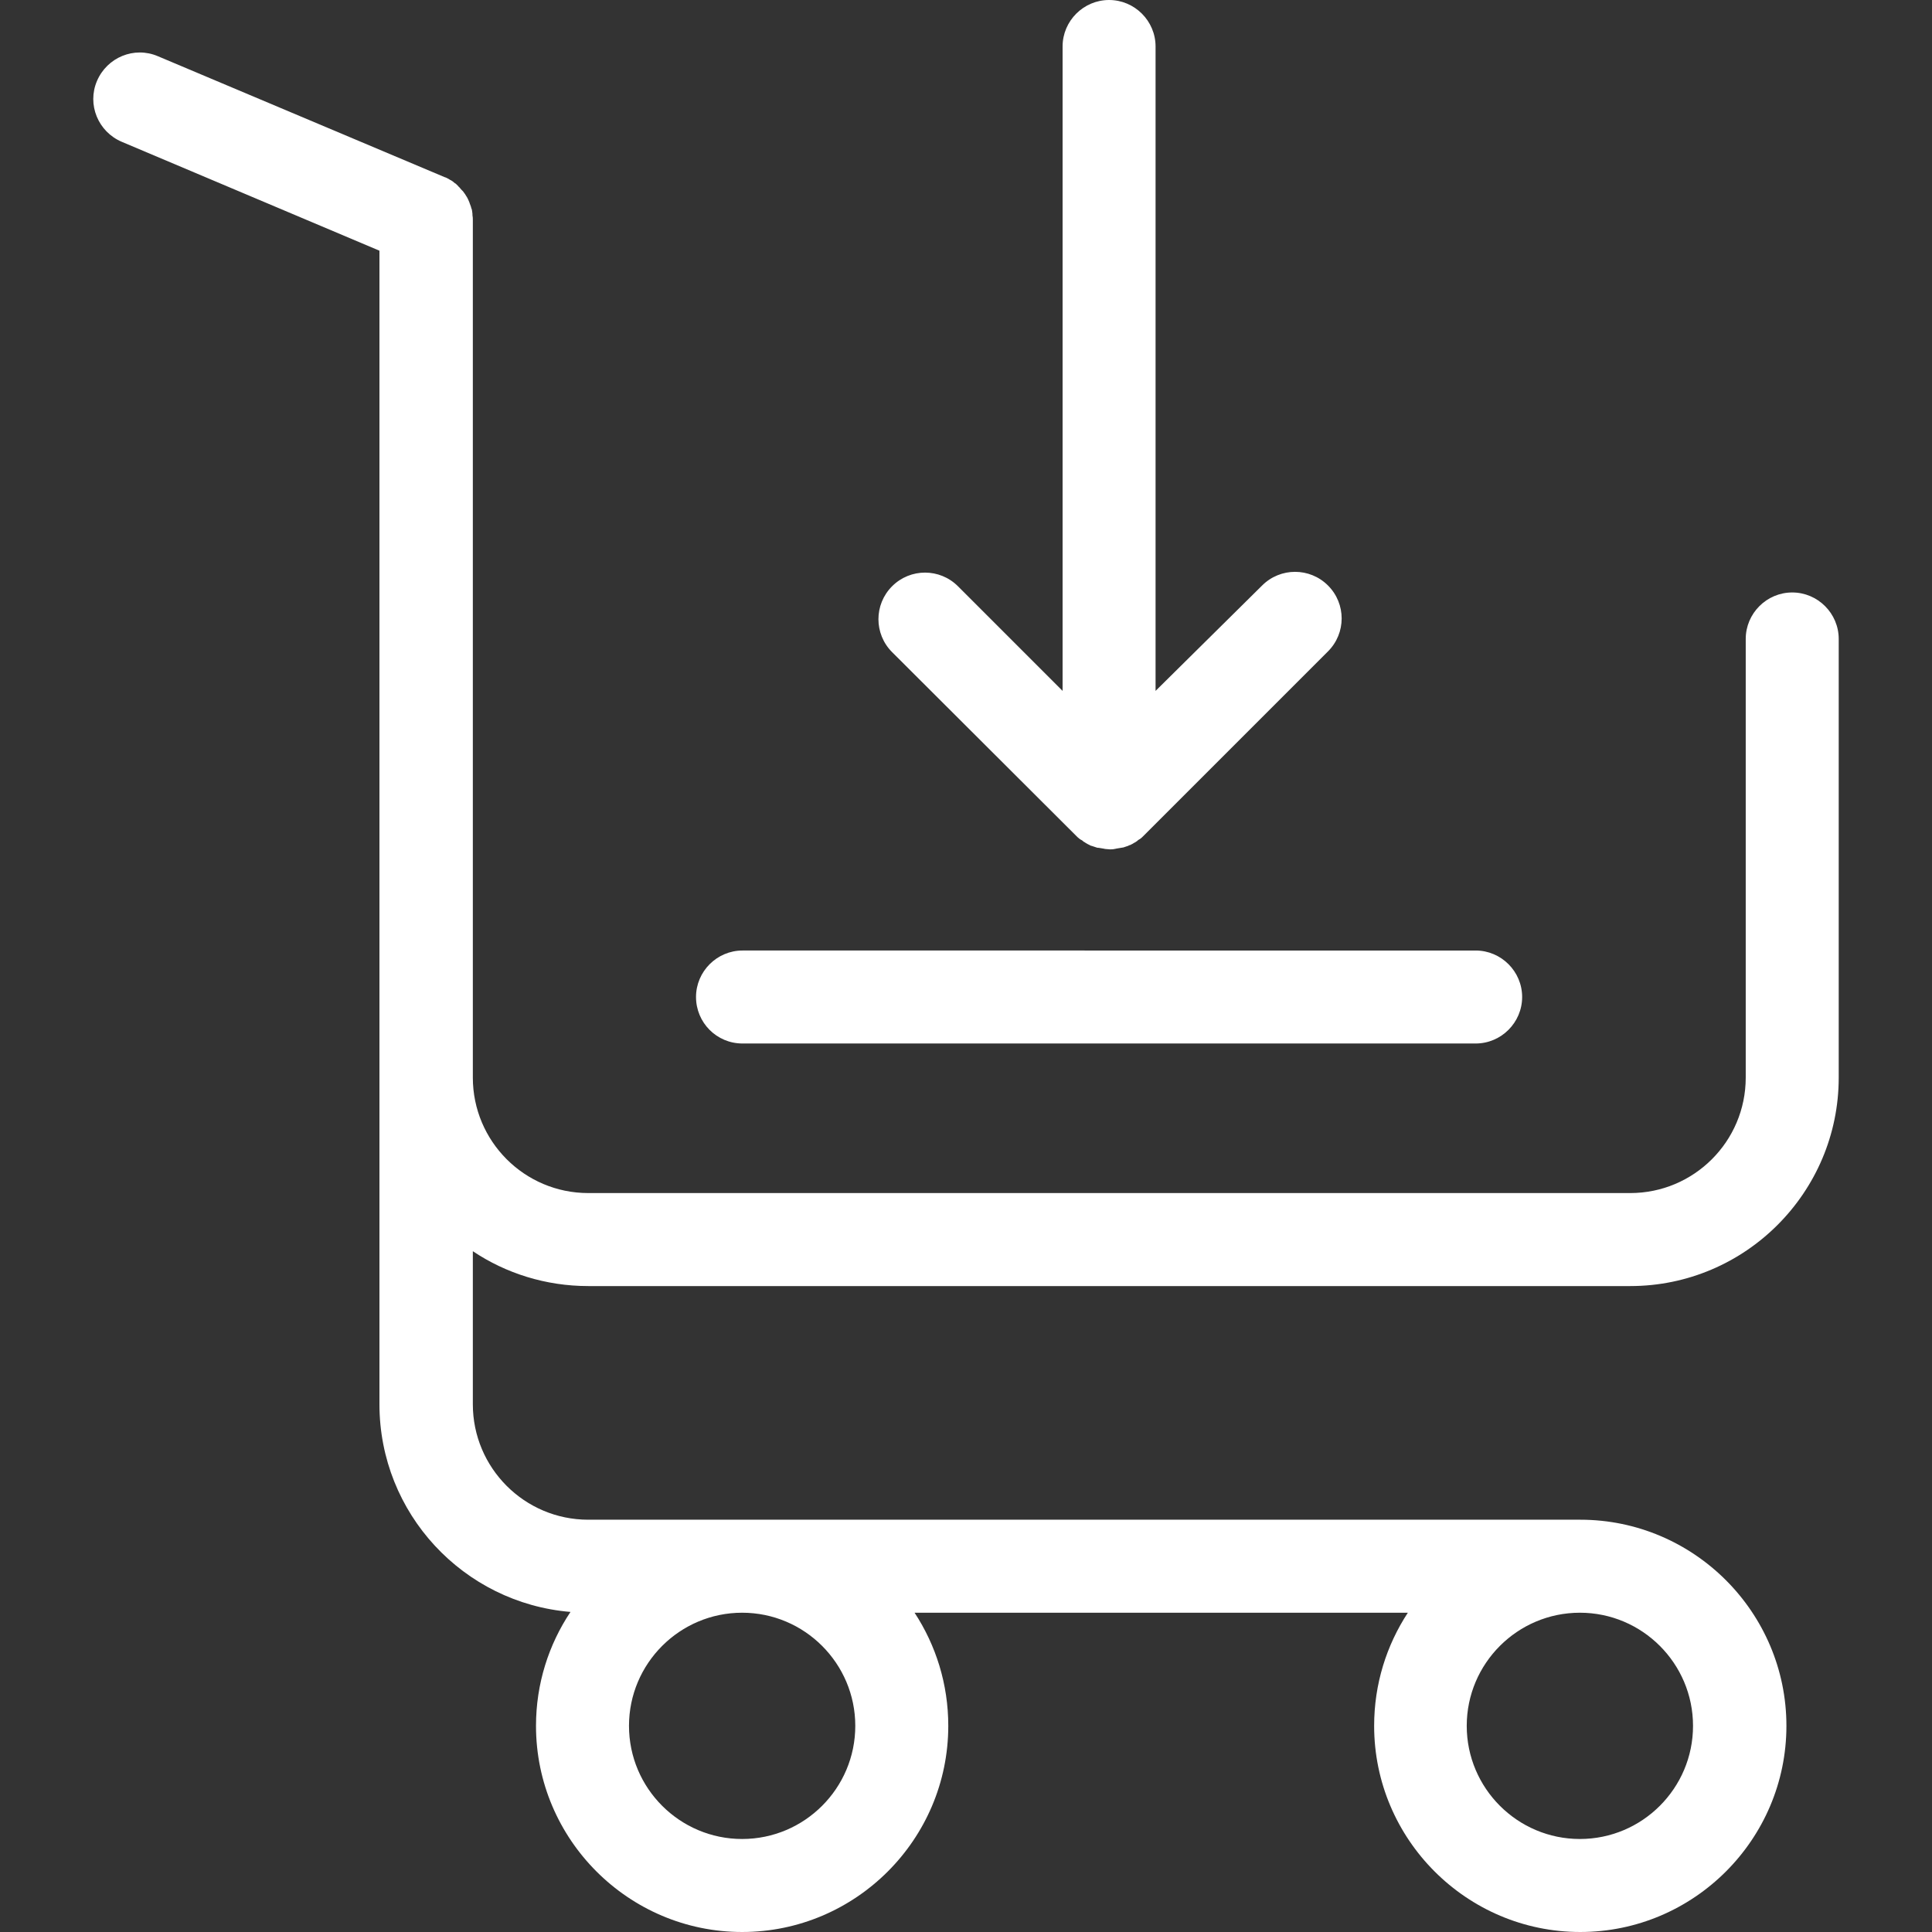 <?xml version="1.0" encoding="utf-8"?>
<!-- Generator: Adobe Illustrator 16.0.0, SVG Export Plug-In . SVG Version: 6.00 Build 0)  -->
<!DOCTYPE svg PUBLIC "-//W3C//DTD SVG 1.1//EN" "http://www.w3.org/Graphics/SVG/1.1/DTD/svg11.dtd">
<svg version="1.1" id="Layer_1" xmlns="http://www.w3.org/2000/svg" xmlns:xlink="http://www.w3.org/1999/xlink" x="0px" y="0px"
	 width="150px" height="150px" viewBox="0 0 150 150" enable-background="new 0 0 150 150" xml:space="preserve">
<rect x="0" y="0" width="150" height="150" fill="#333333" stroke="none"/>
<g>
	<g>
		<path fill="#FFFFFF" d="M45.676,99.85h80.896c8.936,0,16.186-7.28,16.186-16.186V49.609c0-1.985-1.625-3.61-3.61-3.61
			s-3.61,1.625-3.61,3.61v34.055c0,4.964-4.031,8.965-8.965,8.965H45.676c-4.964,0-8.965-4.031-8.965-8.965V63.598V41.155v-2.918
			V17.088c0-0.121,0-0.241-0.03-0.391c0-0.03,0-0.06,0-0.09c0-0.09-0.03-0.181-0.03-0.241s-0.03-0.15-0.061-0.21
			c0-0.03-0.03-0.09-0.03-0.12c-0.03-0.09-0.06-0.151-0.09-0.241c0-0.03-0.03-0.061-0.03-0.09c-0.03-0.061-0.06-0.15-0.09-0.211
			c-0.03-0.03-0.03-0.09-0.061-0.12c-0.03-0.06-0.06-0.12-0.09-0.15c-0.03-0.06-0.06-0.09-0.09-0.15
			c-0.03-0.03-0.061-0.09-0.09-0.121c-0.03-0.06-0.09-0.12-0.121-0.15c-0.03-0.03-0.06-0.06-0.09-0.09
			c-0.061-0.06-0.09-0.12-0.151-0.18c-0.03-0.03-0.06-0.03-0.06-0.06c-0.06-0.061-0.12-0.121-0.18-0.181
			c-0.03-0.03-0.061-0.06-0.09-0.06c-0.061-0.06-0.121-0.09-0.181-0.15c-0.06-0.03-0.12-0.09-0.21-0.121
			c-0.03-0.03-0.06-0.03-0.09-0.06c-0.121-0.06-0.21-0.121-0.331-0.15L12.252,4.362c-1.835-0.782-3.941,0.09-4.723,1.925
			s0.09,3.941,1.925,4.723l20.006,8.454v18.773v2.918v22.443v20.066v25.361c0,8.483,6.528,15.434,14.832,16.125
			c-1.685,2.527-2.677,5.565-2.677,8.845c0,8.815,7.19,16.005,16.005,16.005c8.814,0,16.004-7.189,16.004-16.005
			c0-3.249-0.962-6.257-2.617-8.784h38.298c-1.655,2.527-2.617,5.535-2.617,8.784c0,8.815,7.189,16.005,16.004,16.005
			s16.005-7.189,16.005-16.005c0-8.814-7.19-16.005-16.005-16.005H45.676c-4.964,0-8.965-4.031-8.965-8.965V97.143
			C39.268,98.857,42.367,99.85,45.676,99.85z M66.404,133.995c0,4.844-3.941,8.784-8.784,8.784c-4.844,0-8.785-3.94-8.785-8.784
			s3.941-8.784,8.785-8.784C62.463,125.211,66.404,129.151,66.404,133.995z M131.446,133.995c0,4.844-3.941,8.784-8.784,8.784
			c-4.844,0-8.785-3.94-8.785-8.784s3.941-8.784,8.785-8.784C127.505,125.211,131.446,129.151,131.446,133.995z"/>
		<path fill="#FFFFFF" d="M83.553,64.892C83.553,64.892,83.553,64.922,83.553,64.892c0.09,0.09,0.18,0.181,0.27,0.241
			c0.031,0.03,0.091,0.06,0.15,0.09c0.061,0.03,0.091,0.06,0.15,0.12c0.061,0.03,0.121,0.061,0.15,0.09
			c0.061,0.03,0.091,0.06,0.15,0.09c0.061,0.03,0.121,0.06,0.182,0.09c0.06,0.03,0.09,0.06,0.15,0.06c0.06,0.03,0.12,0.03,0.18,0.06
			c0.061,0.03,0.121,0.03,0.181,0.061c0.061,0.03,0.12,0.03,0.181,0.03s0.121,0.03,0.181,0.03s0.12,0.03,0.181,0.03
			s0.09,0.03,0.15,0.03c0.12,0,0.24,0.03,0.361,0.03c0.119,0,0.24,0,0.36-0.03c0.061,0,0.12-0.03,0.15-0.03
			c0.061,0,0.12-0.03,0.181-0.03s0.12-0.03,0.181-0.03c0.06,0,0.12-0.03,0.181-0.03c0.061-0.03,0.12-0.03,0.18-0.061
			c0.061-0.03,0.121-0.03,0.182-0.06c0.06-0.03,0.09-0.06,0.15-0.06c0.06-0.03,0.119-0.06,0.18-0.09s0.09-0.06,0.15-0.09
			c0.061-0.03,0.121-0.06,0.15-0.09c0.061-0.03,0.09-0.06,0.15-0.12c0.061-0.03,0.09-0.06,0.15-0.09
			c0.091-0.06,0.181-0.15,0.241-0.21c0,0,0,0,0.03-0.03l14.32-14.32c1.414-1.414,1.414-3.701,0-5.115
			c-1.414-1.414-3.701-1.414-5.115,0l-8.273,8.183V3.61c0-1.986-1.624-3.61-3.609-3.61c-1.986,0-3.61,1.625-3.61,3.61v50.03
			l-8.123-8.123c-1.414-1.414-3.701-1.414-5.114,0c-1.414,1.414-1.414,3.7,0,5.114L83.553,64.892z"/>
		<path fill="#FFFFFF" d="M57.649,81.017h56.919c1.986,0,3.611-1.624,3.611-3.61c0-1.985-1.625-3.609-3.611-3.609H57.649
			c-1.985,0-3.61,1.625-3.61,3.609C54.04,79.393,55.634,81.017,57.649,81.017z"/>
	</g>
</g>
</svg>
